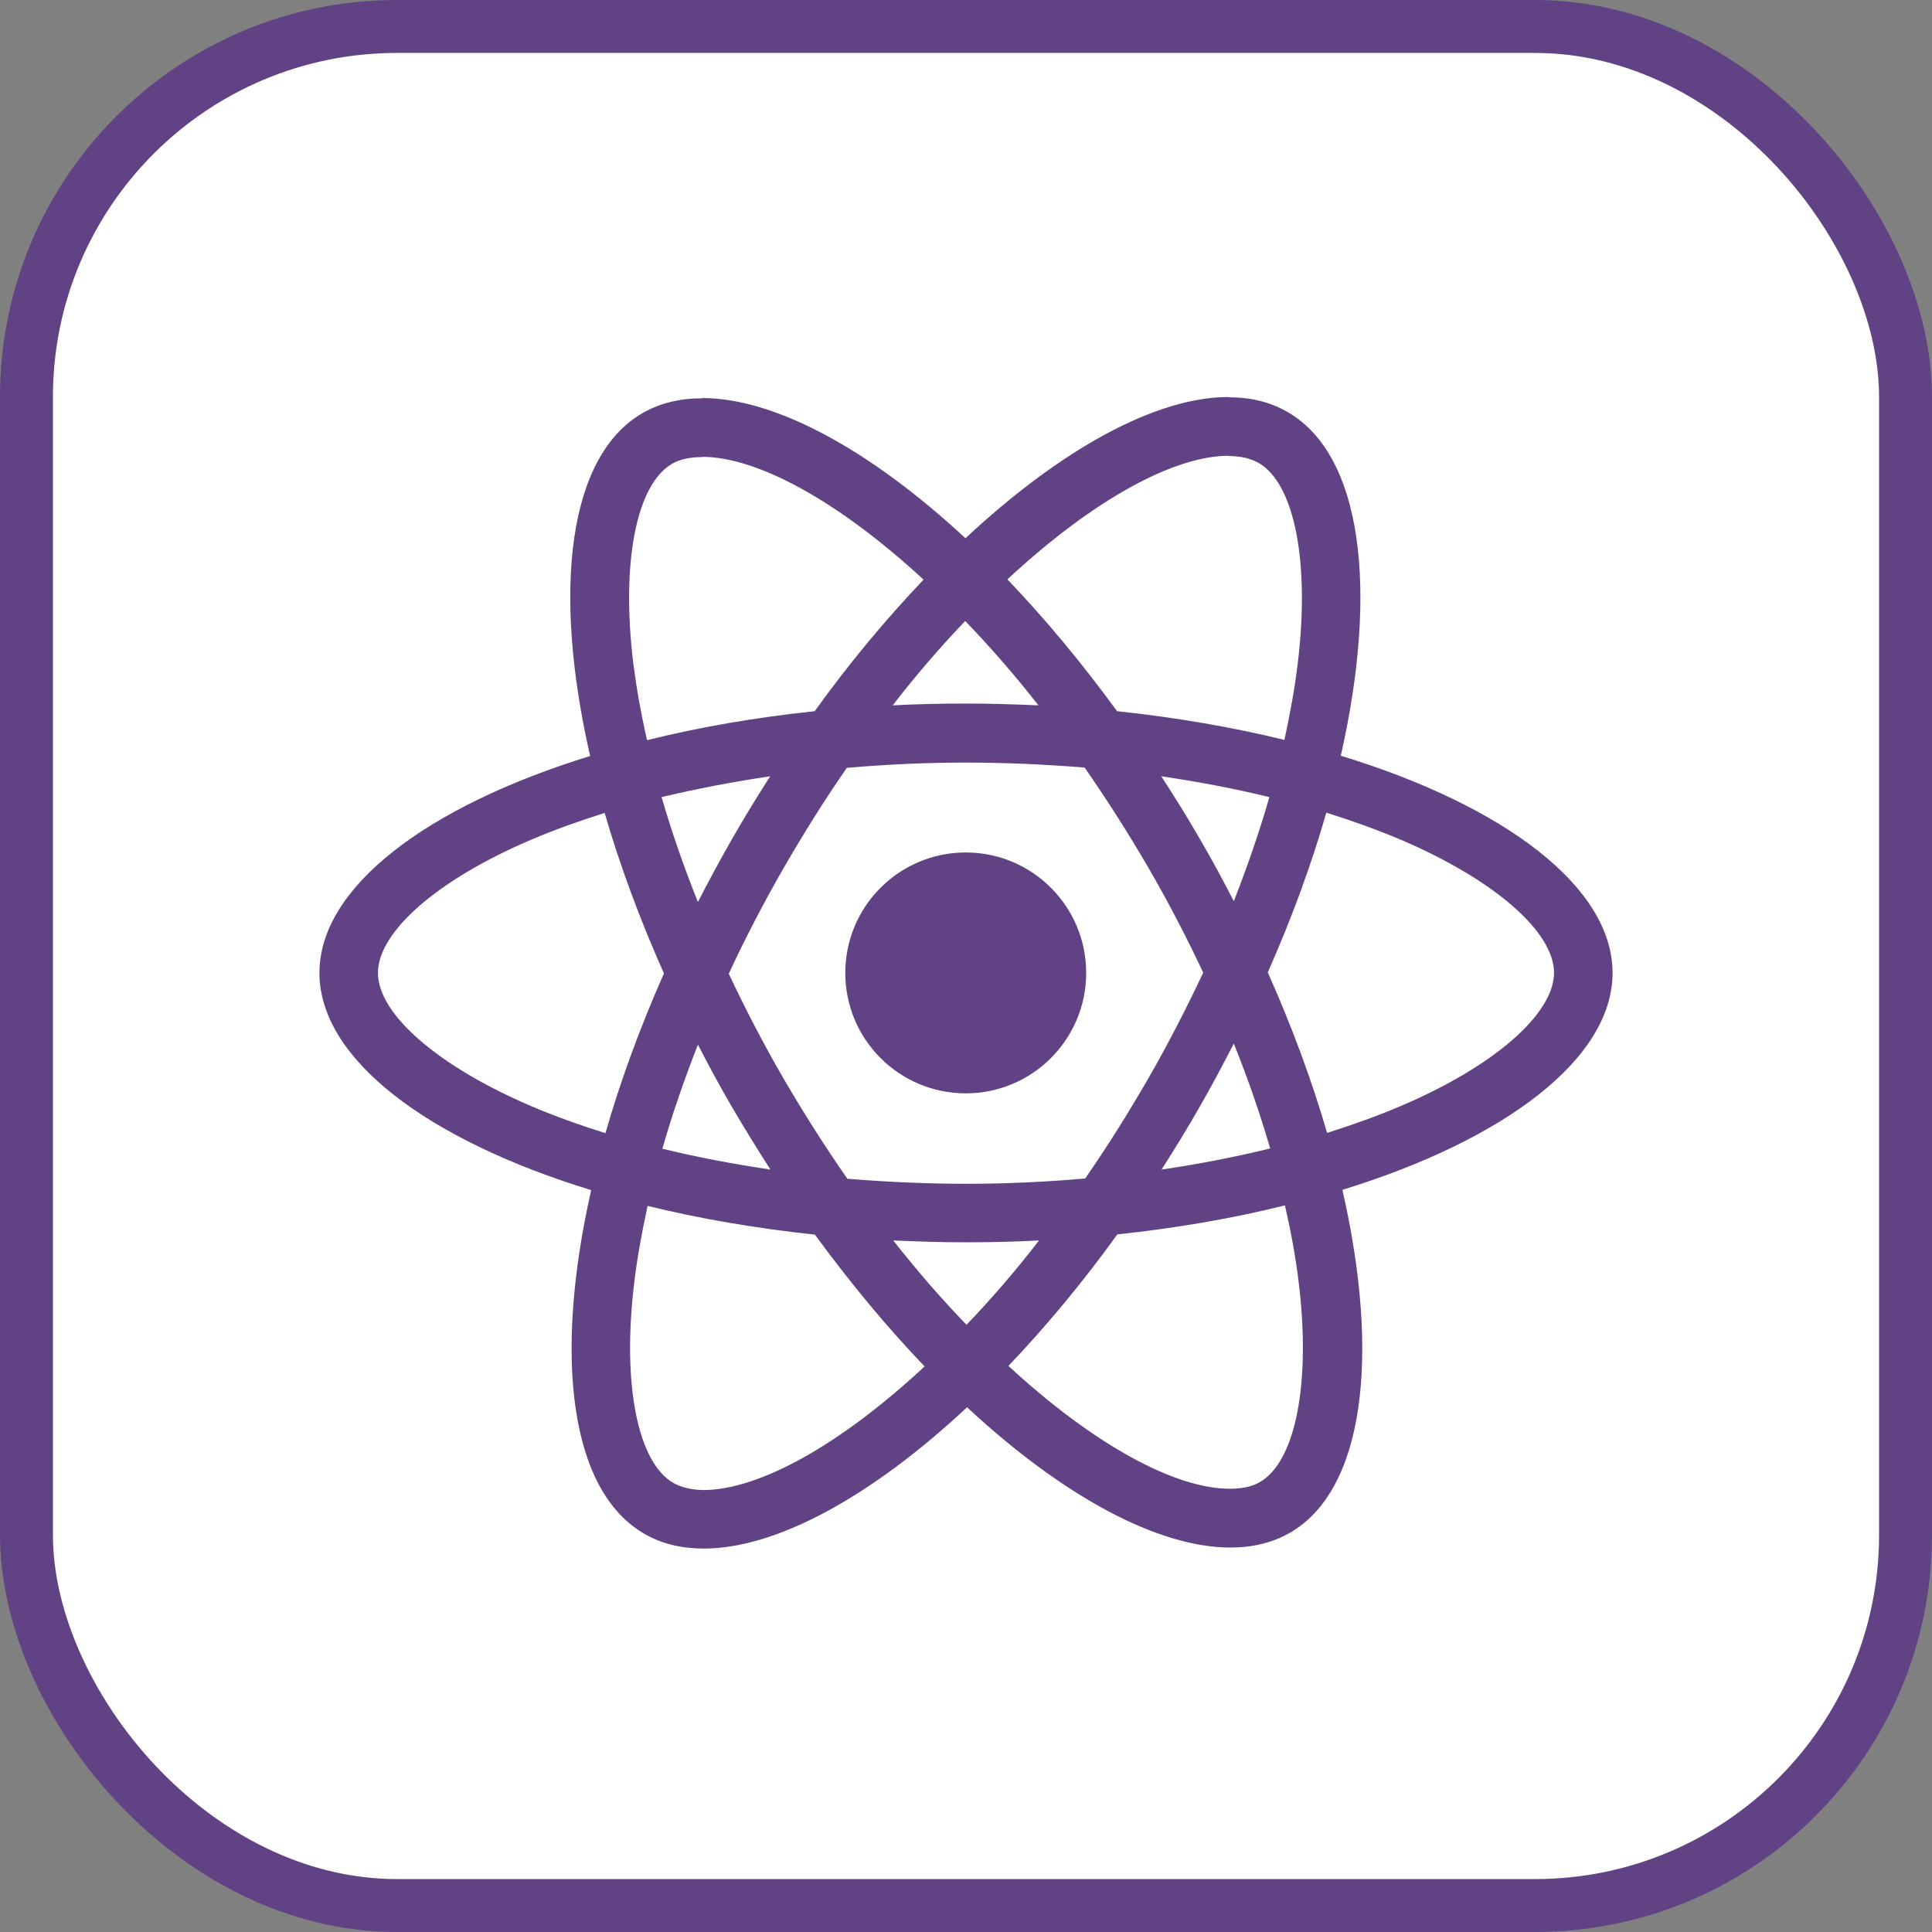 <!DOCTYPE svg PUBLIC "-//W3C//DTD SVG 1.1//EN" "http://www.w3.org/Graphics/SVG/1.1/DTD/svg11.dtd">
<!-- Uploaded to: SVG Repo, www.svgrepo.com, Transformed by: SVG Repo Mixer Tools -->
<svg width="800px" height="800px" viewBox="0 0 73 73" version="1.1" xmlns="http://www.w3.org/2000/svg" xmlns:xlink="http://www.w3.org/1999/xlink" fill="#000000">
<rect x="0" y="0" width="73" height="73" fill="#808080" stroke="none"/>
<g id="SVGRepo_bgCarrier" stroke-width="0"/>
<g id="SVGRepo_tracerCarrier" stroke-linecap="round" stroke-linejoin="round"/>
<g id="SVGRepo_iconCarrier"> <title>frameworks-and-libraries/react</title> <desc>Created with Sketch.</desc> <defs> </defs> <g id="frameworks-and-libraries/react" stroke="none" stroke-width="1" fill="none" fill-rule="evenodd"> <g id="container" transform="translate(2, 2)" fill="#FFFFFF" fill-rule="nonzero" stroke="#614385" stroke-width="2"> <rect id="mask" x="-1" y="-1" width="71" height="71" rx="14"> </rect> </g> <g id="React-icon" transform="translate(12, 15)" fill="#614385" fill-rule="nonzero"> <path d="M48.93,21.761 C48.93,18.524 44.877,15.457 38.662,13.555 C40.096,7.221 39.459,2.181 36.65,0.568 C36.003,0.189 35.246,0.01 34.42,0.01 L34.42,2.231 C34.878,2.231 35.246,2.321 35.555,2.49 C36.909,3.267 37.497,6.225 37.039,10.029 C36.929,10.965 36.75,11.951 36.531,12.957 C34.579,12.479 32.448,12.111 30.207,11.872 C28.862,10.029 27.468,8.356 26.064,6.892 C29.31,3.874 32.358,2.221 34.429,2.221 L34.429,0 C34.429,0 34.429,0 34.429,0 C31.691,0 28.105,1.952 24.48,5.338 C20.855,1.972 17.27,0.04 14.531,0.04 L14.531,2.261 C16.592,2.261 19.65,3.904 22.897,6.902 C21.502,8.366 20.108,10.029 18.783,11.872 C16.533,12.111 14.401,12.479 12.449,12.967 C12.22,11.971 12.051,11.005 11.931,10.079 C11.463,6.274 12.041,3.316 13.385,2.53 C13.684,2.35 14.073,2.271 14.531,2.271 L14.531,0.05 C14.531,0.05 14.531,0.05 14.531,0.05 C13.694,0.05 12.937,0.229 12.28,0.608 C9.481,2.221 8.854,7.25 10.298,13.565 C4.103,15.477 0.07,18.534 0.07,21.761 C0.07,24.998 4.123,28.065 10.338,29.968 C8.904,36.302 9.541,41.341 12.35,42.955 C12.997,43.333 13.754,43.512 14.59,43.512 C17.329,43.512 20.915,41.56 24.54,38.174 C28.165,41.54 31.75,43.473 34.489,43.473 C35.326,43.473 36.083,43.293 36.74,42.915 C39.539,41.301 40.166,36.272 38.722,29.958 C44.897,28.055 48.93,24.988 48.93,21.761 Z M35.963,15.118 C35.595,16.403 35.137,17.728 34.619,19.052 C34.21,18.255 33.782,17.459 33.314,16.662 C32.856,15.865 32.368,15.088 31.88,14.332 C33.294,14.541 34.659,14.8 35.963,15.118 Z M31.402,25.725 C30.625,27.07 29.828,28.344 29.002,29.529 C27.518,29.659 26.014,29.729 24.5,29.729 C22.996,29.729 21.492,29.659 20.018,29.539 C19.192,28.354 18.385,27.089 17.608,25.755 C16.851,24.45 16.164,23.126 15.537,21.791 C16.154,20.457 16.851,19.122 17.598,17.817 C18.375,16.473 19.172,15.198 19.998,14.013 C21.482,13.883 22.986,13.814 24.5,13.814 C26.004,13.814 27.508,13.883 28.982,14.003 C29.808,15.188 30.615,16.453 31.392,17.787 C32.149,19.092 32.836,20.417 33.463,21.751 C32.836,23.086 32.149,24.42 31.402,25.725 Z M34.619,24.43 C35.157,25.765 35.615,27.099 35.993,28.394 C34.688,28.713 33.314,28.982 31.89,29.191 C32.378,28.424 32.866,27.637 33.324,26.83 C33.782,26.034 34.21,25.227 34.619,24.43 Z M24.52,35.057 C23.594,34.101 22.667,33.035 21.751,31.87 C22.648,31.91 23.564,31.94 24.49,31.94 C25.426,31.94 26.352,31.92 27.259,31.87 C26.362,33.035 25.436,34.101 24.52,35.057 Z M17.11,29.191 C15.696,28.982 14.332,28.723 13.027,28.404 C13.395,27.119 13.853,25.795 14.371,24.47 C14.78,25.267 15.208,26.064 15.676,26.86 C16.144,27.657 16.622,28.434 17.11,29.191 Z M24.47,8.465 C25.396,9.422 26.323,10.487 27.239,11.652 C26.342,11.613 25.426,11.583 24.5,11.583 C23.564,11.583 22.638,11.603 21.731,11.652 C22.628,10.487 23.554,9.422 24.47,8.465 Z M17.1,14.332 C16.612,15.098 16.124,15.885 15.666,16.692 C15.208,17.489 14.78,18.285 14.371,19.082 C13.834,17.748 13.375,16.413 12.997,15.118 C14.302,14.81 15.676,14.541 17.1,14.332 Z M8.087,26.801 C4.561,25.297 2.281,23.325 2.281,21.761 C2.281,20.198 4.561,18.216 8.087,16.722 C8.943,16.353 9.88,16.025 10.846,15.716 C11.413,17.668 12.16,19.7 13.087,21.781 C12.17,23.853 11.433,25.874 10.876,27.816 C9.89,27.508 8.953,27.169 8.087,26.801 Z M13.445,41.033 C12.091,40.256 11.503,37.298 11.961,33.493 C12.071,32.557 12.25,31.571 12.469,30.565 C14.421,31.043 16.552,31.412 18.793,31.651 C20.138,33.493 21.532,35.166 22.936,36.63 C19.69,39.648 16.642,41.301 14.571,41.301 C14.122,41.291 13.744,41.202 13.445,41.033 Z M37.069,33.443 C37.537,37.248 36.959,40.206 35.615,40.993 C35.316,41.172 34.927,41.252 34.469,41.252 C32.408,41.252 29.35,39.608 26.103,36.611 C27.498,35.147 28.892,33.483 30.217,31.641 C32.467,31.402 34.599,31.033 36.551,30.545 C36.78,31.551 36.959,32.517 37.069,33.443 Z M40.903,26.801 C40.047,27.169 39.11,27.498 38.144,27.807 C37.577,25.854 36.83,23.823 35.903,21.741 C36.82,19.67 37.557,17.648 38.114,15.706 C39.1,16.015 40.037,16.353 40.913,16.722 C44.439,18.226 46.719,20.198 46.719,21.761 C46.709,23.325 44.429,25.307 40.903,26.801 Z" id="Shape"> </path> <circle id="Oval" cx="24.49" cy="21.761" r="4.551"> </circle> </g> </g> </g>
</svg>